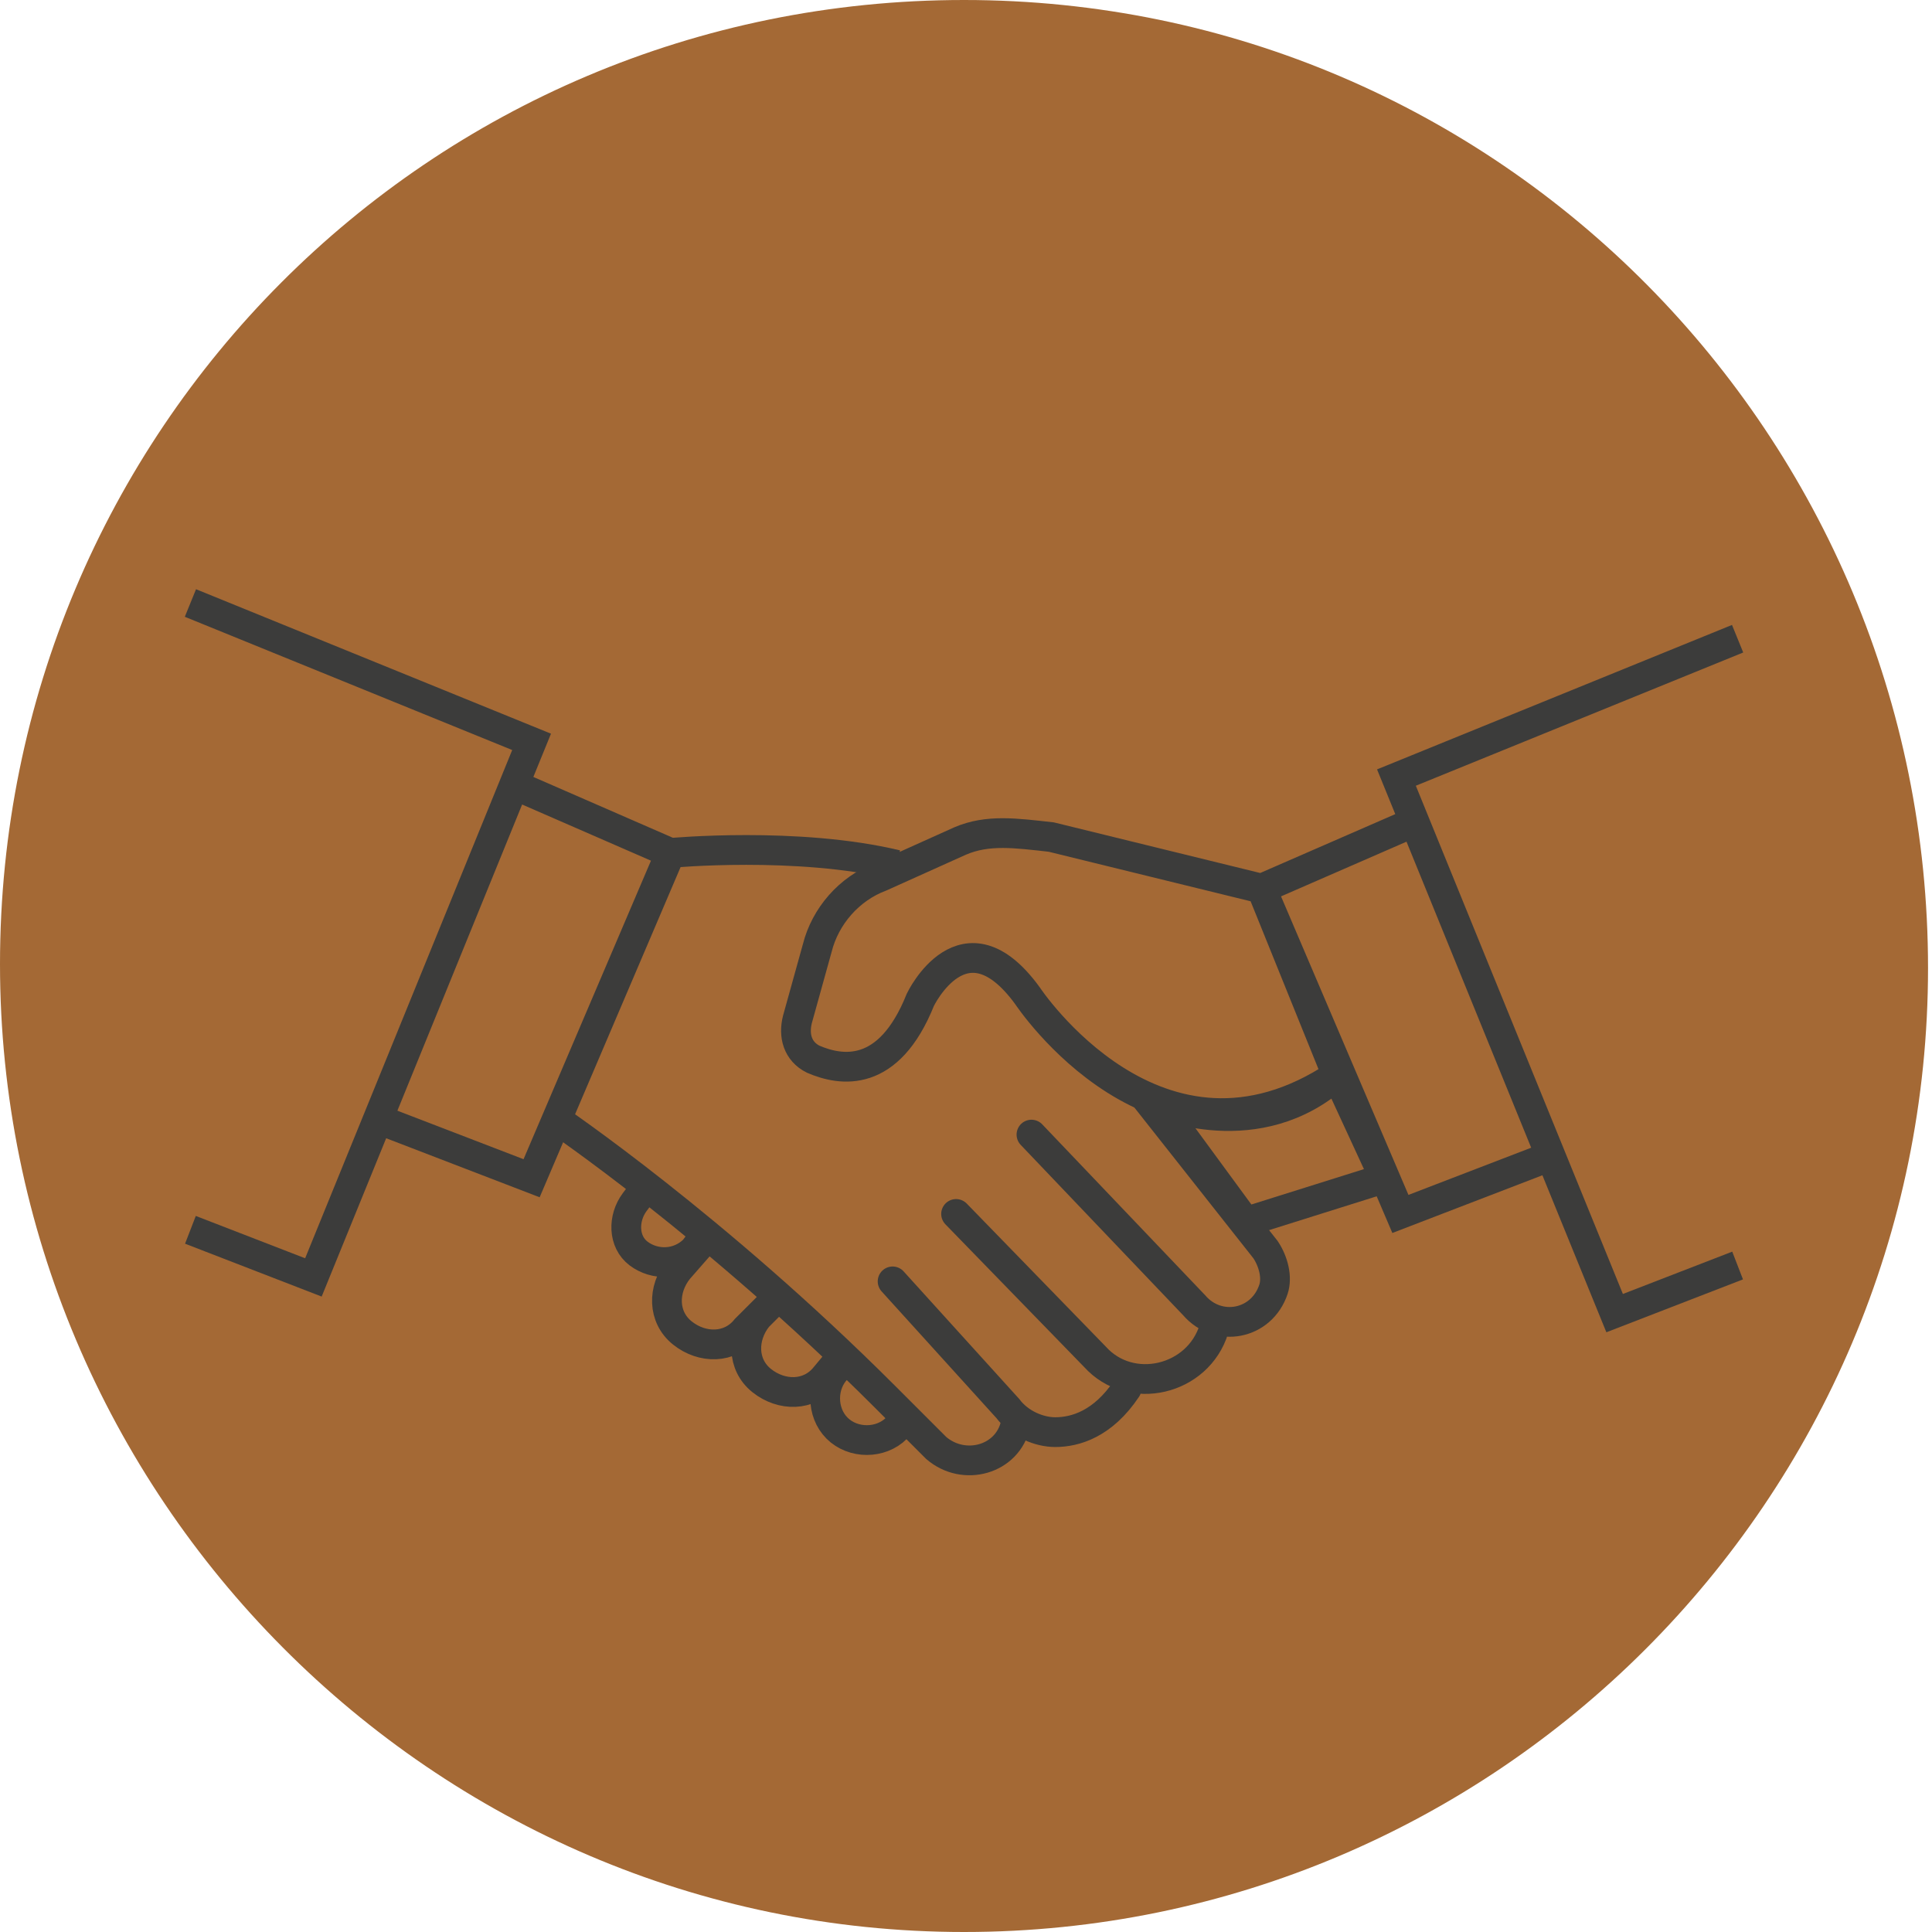 <?xml version="1.0" encoding="utf-8"?>
<!-- Generator: Adobe Illustrator 21.1.0, SVG Export Plug-In . SVG Version: 6.00 Build 0)  -->
<svg version="1.1" id="Layer_1" xmlns="http://www.w3.org/2000/svg" xmlns:xlink="http://www.w3.org/1999/xlink" x="0px" y="0px"
	 width="48.7px" height="48.7px" viewBox="0 0 48.7 48.7" style="enable-background:new 0 0 48.7 48.7;" xml:space="preserve">
<style type="text/css">
	.st0{clip-path:url(#SVGID_2_);fill:#A46935;}
	.st1{clip-path:url(#SVGID_2_);fill:none;stroke:#3C3C3B;stroke-width:0.75;stroke-miterlimit:10;}
	.st2{clip-path:url(#SVGID_2_);fill:none;stroke:#3C3C3B;stroke-width:0.75;stroke-linecap:round;stroke-miterlimit:10;}
</style>
<g>
	<defs>
		<rect id="SVGID_1_" y="0" width="48.7" height="48.7"/>
	</defs>
	<clipPath id="SVGID_2_">
		<use xlink:href="#SVGID_1_"  style="overflow:visible;"/>
	</clipPath>
	<path class="st0" d="M24.3,48.7c13.4,0,24.3-10.9,24.3-24.3S37.8,0,24.3,0S0,10.9,0,24.3S10.9,48.7,24.3,48.7"/>
	<path class="st1" d="M35.7,20.7l-3.9,1.7l3.5,8.2l3.9-1.5 M43.8,31.9l-3.1,1.2l-5.5-13.5l8.6-3.5 M13,19.8l3.9,1.7l-3.5,8.2
		l-3.9-1.5 M4.8,31l3.1,1.2l5.5-13.5l-8.6-3.5 M34.9,29.7l-3.5,1.1l-2.2-3c0,0,2.5,1.1,4.5-0.7L34.9,29.7z M33.7,27.1
		c-4.5,3-7.8-2-7.8-2c-1.6-2.2-2.7,0.1-2.7,0.1c-0.8,2-2,1.8-2.7,1.5c-0.4-0.2-0.5-0.6-0.4-1l0.5-1.8c0.2-0.8,0.8-1.5,1.6-1.8l2-0.9
		c0.7-0.3,1.4-0.2,2.3-0.1l5.3,1.3L33.7,27.1z"/>
	<path class="st2" d="M22.5,32.3l2.9,3.2c0.3,0.4,0.8,0.6,1.2,0.6c0.5,0,1.2-0.2,1.8-1.1 M24.1,30.6l3.5,3.6c0.9,1,2.6,0.6,3-0.7
		c0,0,0,0,0-0.1 M28.9,27.7l3,3.8c0.2,0.3,0.3,0.7,0.2,1c-0.3,0.9-1.4,1.1-2,0.4L26,28.6"/>
	<path class="st1" d="M22.8,35.7L22.6,36c-0.4,0.4-1.1,0.4-1.5,0c-0.4-0.4-0.4-1.1,0-1.5l0.2-0.2 M19.6,32.7l-0.5,0.5
		c-0.4,0.5-0.4,1.2,0.1,1.6c0.5,0.4,1.2,0.4,1.6-0.1l0.5-0.6 M19.6,32.7l-0.8,0.8c-0.4,0.5-1.1,0.5-1.6,0.1
		c-0.5-0.4-0.5-1.1-0.1-1.6l0.7-0.8 M16.3,29.9L16,30.3c-0.3,0.4-0.3,1,0.1,1.3c0.4,0.3,1,0.3,1.4-0.1l0.3-0.4 M14,28.2
		c0,0,4,2.7,8.3,7l1.3,1.3c0.7,0.6,1.8,0.3,2-0.6c0,0,0,0,0,0 M16.9,21.5c0,0,3.2-0.3,5.7,0.3"/>
</g>
</svg>
